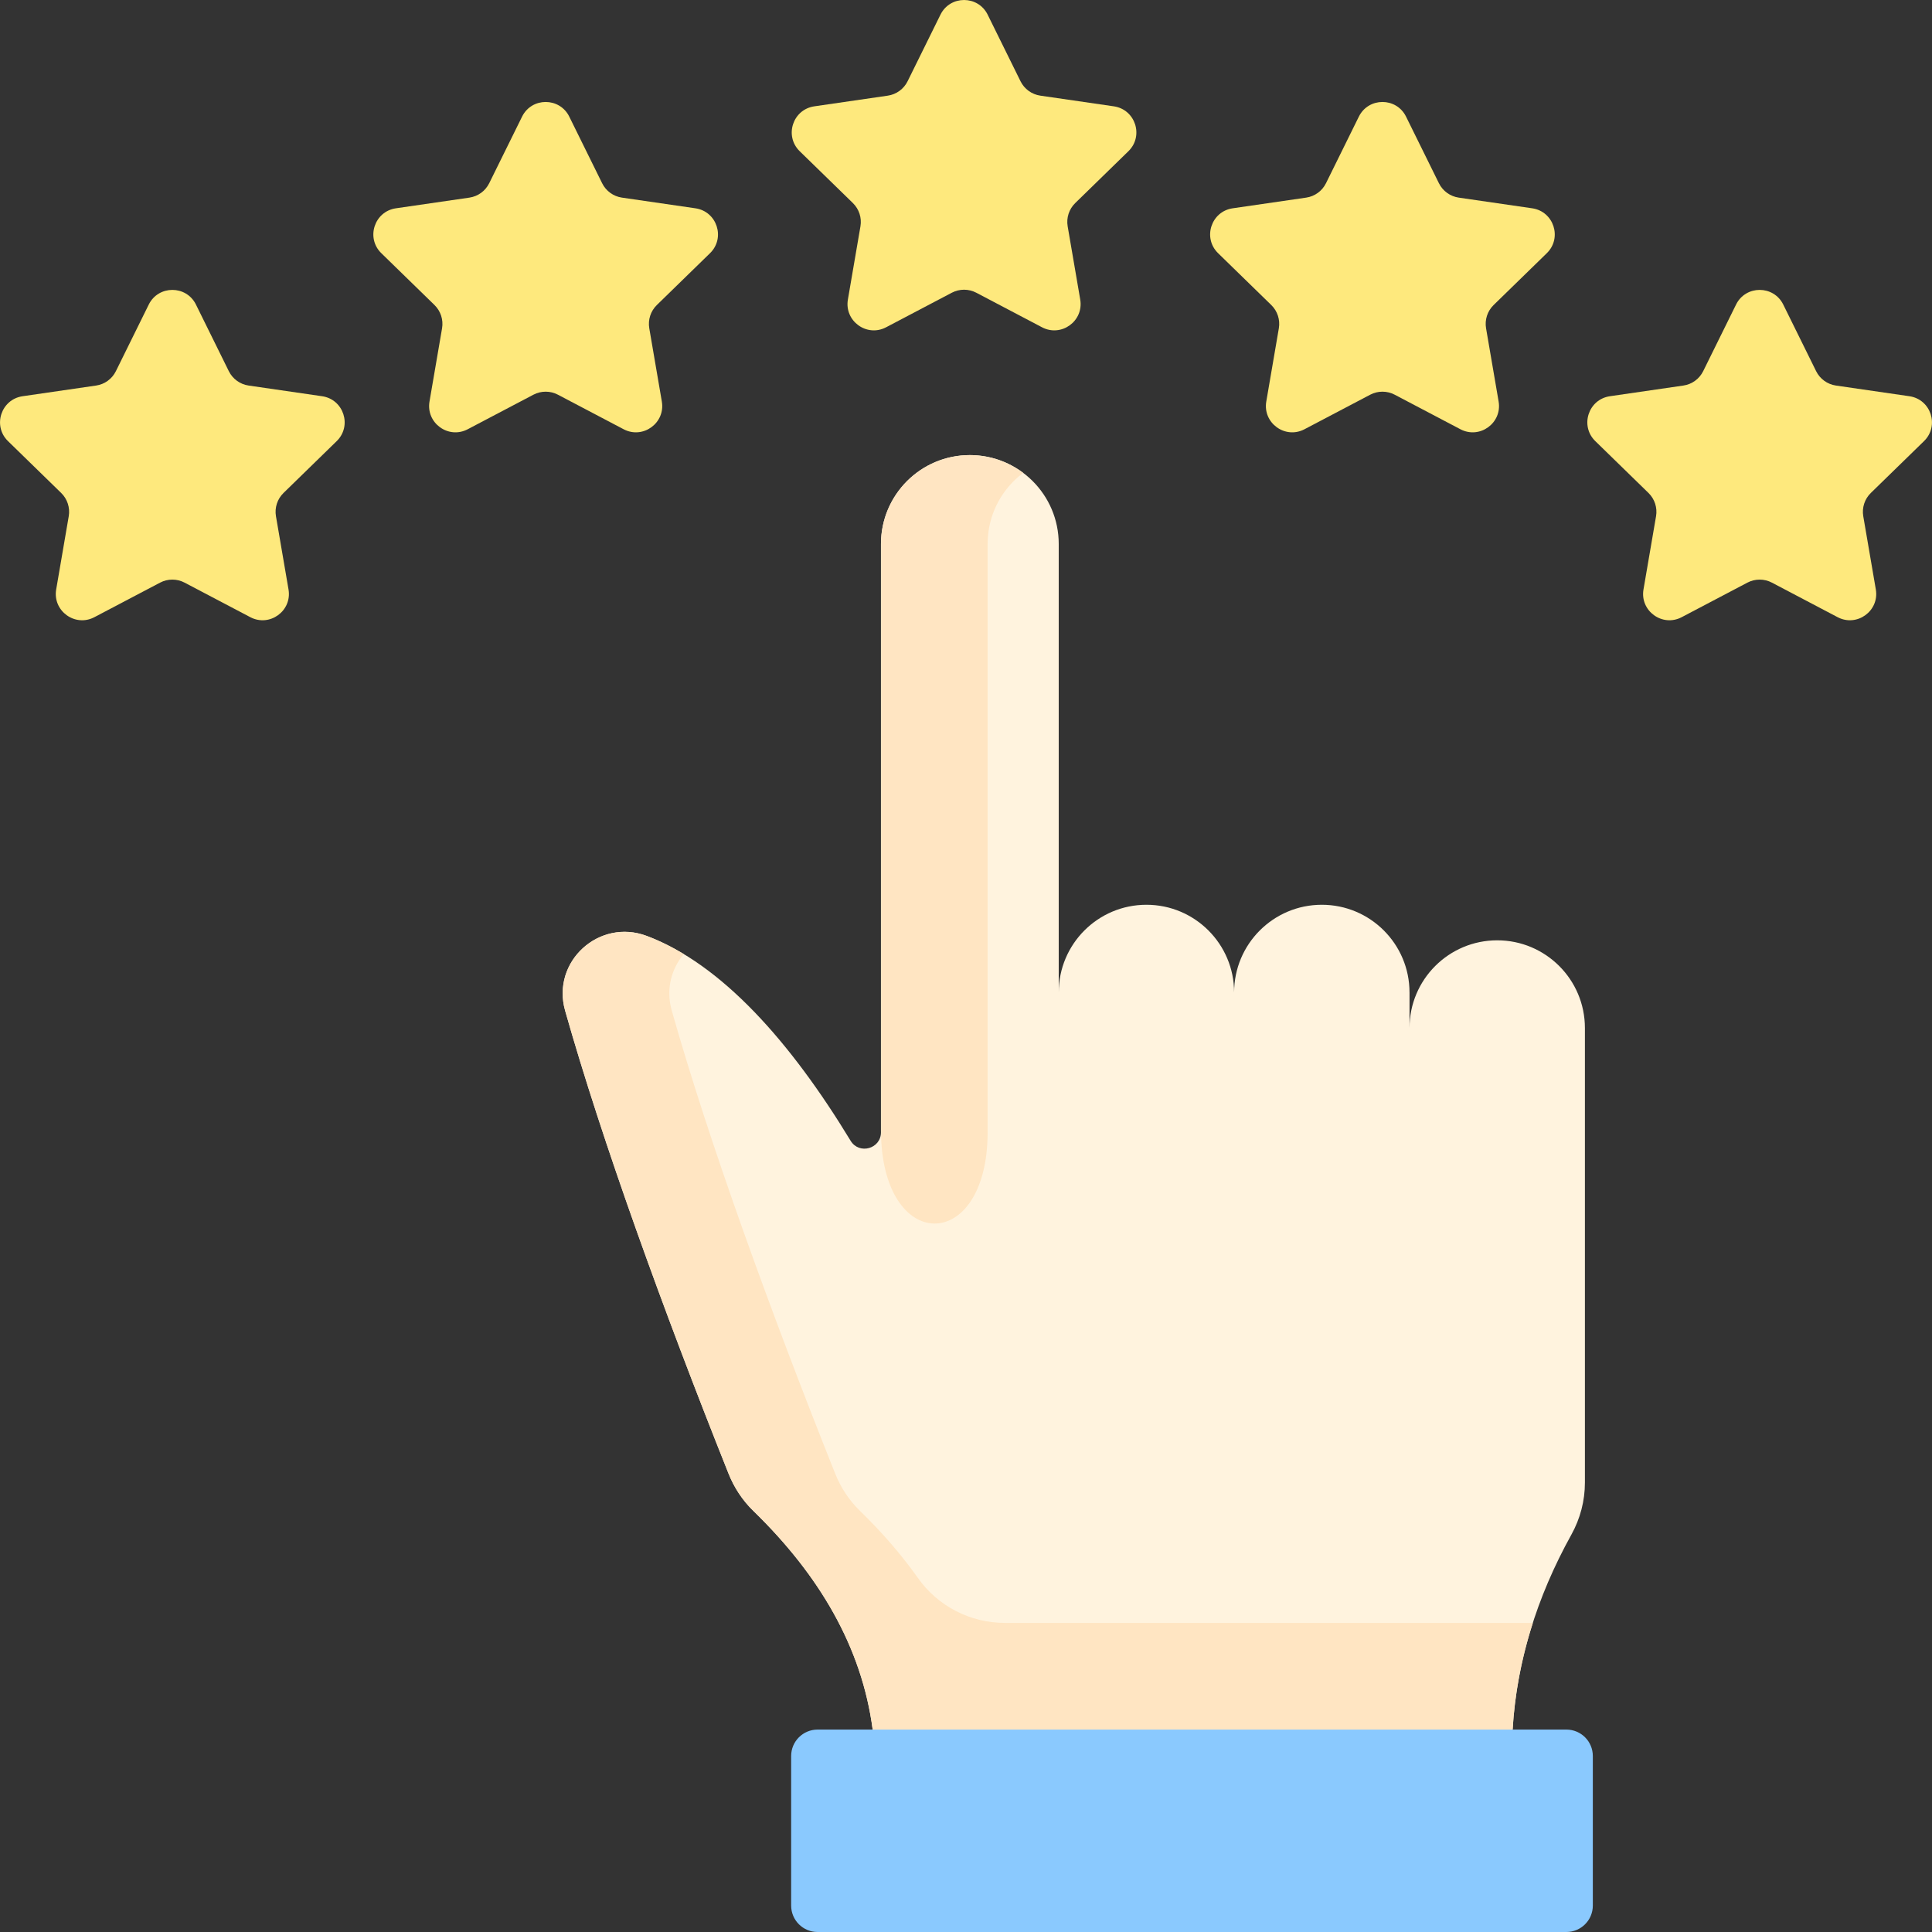 <svg id="Capa_1" enable-background="new 0 0 512 512" height="512" viewBox="0 0 512 512" width="512" xmlns="http://www.w3.org/2000/svg"><rect x="0" y="0" width="512" height="512" fill="#333333" stroke="none"/><g><path d="m373.534 263.013c0-12.835-10.405-23.24-23.24-23.24-12.835 0-23.24 10.405-23.24 23.24 0-12.835-10.405-23.24-23.24-23.24-12.835 0-23.24 10.405-23.24 23.24v-118.857c0-13.009-10.546-23.554-23.554-23.554-13.009 0-23.554 10.546-23.554 23.554v155.901c0 4.387-5.771 6.008-8.047 2.257-15.884-26.178-34.191-46.849-54.031-54.286-12.639-4.738-25.307 6.81-21.626 19.797 9.794 34.559 25.955 79.222 43.307 122.686 1.479 3.706 3.688 7.089 6.549 9.87 17.516 17.024 28.764 36.119 31.65 57.977l8.082 5.15h153.126l8.383-5.15c1.049-17.661 6.266-34.885 15.579-51.68 2.335-4.21 3.578-8.939 3.578-13.753v-120.489c0-12.835-10.405-23.24-23.24-23.24-12.835 0-23.24 10.405-23.24 23.24v-9.423z" fill="#fff3de"/><path d="m266.304 430.088c-9.149 0-17.746-4.415-23.027-11.886-4.375-6.189-9.528-12.122-15.391-17.82-2.864-2.779-5.078-6.162-6.558-9.874-17.345-43.462-33.513-88.121-43.302-122.68-1.611-5.691-.094-11.099 3.185-14.99-3.232-1.95-6.51-3.571-9.827-4.814-12.634-4.73-25.307 6.812-21.623 19.804 9.789 34.559 25.957 79.218 43.302 122.68 1.479 3.712 3.693 7.094 6.558 9.874 17.515 17.025 28.764 36.113 31.647 57.972h15.166 13.099 141.325c.565-9.544 2.355-18.966 5.352-28.265h-139.906z" fill="#ffe5c2"/><path d="m271.15 125.315c-.895.669-1.734 1.394-2.525 2.186-4.259 4.268-6.897 10.147-6.897 16.658v155.901c0 32.36-28.265 32.36-28.265-.616v-155.285c0-6.51 2.638-12.39 6.897-16.658 4.259-4.259 10.157-6.897 16.658-6.897 5.295.001 10.194 1.753 14.132 4.711z" fill="#ffe5c2"/><g fill="#fee97d"><path d="m261.741 3.889 8.707 17.643c1.016 2.059 2.981 3.486 5.253 3.816l19.471 2.829c5.722.832 8.007 7.864 3.866 11.9l-14.088 13.734c-1.644 1.603-2.395 3.912-2.006 6.175l3.326 19.392c.977 5.699-5.004 10.045-10.123 7.355l-17.415-9.156c-2.032-1.069-4.461-1.069-6.493 0l-17.415 9.156c-5.118 2.691-11.1-1.655-10.123-7.355l3.326-19.392c.388-2.263-.362-4.572-2.006-6.175l-14.089-13.733c-4.141-4.036-1.856-11.068 3.867-11.9l19.47-2.829c2.272-.33 4.237-1.757 5.253-3.816l8.707-17.643c2.559-5.186 9.953-5.186 12.512-.001z"/><path d="m51.93 80.716 8.707 17.643c1.016 2.059 2.981 3.486 5.253 3.816l19.47 2.829c5.722.831 8.007 7.864 3.867 11.9l-14.089 13.733c-1.644 1.603-2.395 3.912-2.006 6.175l3.326 19.392c.977 5.699-5.004 10.045-10.123 7.355l-17.415-9.156c-2.032-1.069-4.461-1.069-6.493 0l-17.415 9.156c-5.118 2.691-11.1-1.655-10.123-7.355l3.326-19.392c.388-2.263-.362-4.572-2.006-6.175l-14.088-13.732c-4.141-4.036-1.856-11.068 3.867-11.9l19.47-2.829c2.272-.33 4.237-1.757 5.253-3.816l8.707-17.643c2.559-5.186 9.953-5.186 12.512-.001z"/><path d="m472.582 80.716 8.707 17.643c1.016 2.059 2.981 3.486 5.253 3.816l19.47 2.829c5.722.831 8.007 7.864 3.867 11.9l-14.089 13.733c-1.644 1.603-2.395 3.912-2.006 6.175l3.326 19.392c.978 5.699-5.004 10.045-10.123 7.355l-17.415-9.156c-2.032-1.069-4.461-1.069-6.493 0l-17.415 9.156c-5.118 2.691-11.1-1.655-10.123-7.355l3.326-19.392c.388-2.263-.362-4.572-2.006-6.175l-14.089-13.733c-4.141-4.036-1.856-11.068 3.866-11.9l19.47-2.829c2.272-.33 4.237-1.757 5.253-3.816l8.707-17.643c2.561-5.185 9.955-5.185 12.514 0z"/><path d="m150.863 30.913 8.707 17.643c1.016 2.059 2.981 3.486 5.253 3.816l19.47 2.829c5.722.832 8.007 7.864 3.867 11.9l-14.089 13.733c-1.644 1.603-2.395 3.912-2.006 6.175l3.326 19.392c.977 5.699-5.004 10.045-10.123 7.355l-17.415-9.156c-2.032-1.069-4.461-1.069-6.493 0l-17.415 9.156c-5.118 2.691-11.1-1.655-10.123-7.355l3.326-19.392c.388-2.263-.362-4.572-2.006-6.175l-14.089-13.733c-4.141-4.036-1.856-11.068 3.867-11.9l19.47-2.829c2.272-.33 4.237-1.757 5.253-3.816l8.707-17.643c2.56-5.185 9.954-5.185 12.513 0z"/><path d="m372.619 30.913 8.707 17.643c1.016 2.059 2.981 3.486 5.253 3.816l19.47 2.829c5.722.832 8.007 7.864 3.867 11.9l-14.089 13.733c-1.644 1.603-2.395 3.912-2.006 6.175l3.326 19.392c.978 5.699-5.004 10.045-10.123 7.355l-17.415-9.156c-2.032-1.069-4.461-1.069-6.493 0l-17.415 9.156c-5.118 2.691-11.1-1.655-10.123-7.355l3.326-19.392c.388-2.263-.362-4.572-2.006-6.175l-14.089-13.733c-4.141-4.036-1.856-11.068 3.866-11.9l19.471-2.829c2.272-.33 4.237-1.757 5.253-3.816l8.707-17.643c2.56-5.185 9.954-5.185 12.513 0z"/></g><path d="m415.114 512h-198.45c-3.866 0-7-3.134-7-7v-39.643c0-3.866 3.134-7 7-7h198.451c3.866 0 7 3.134 7 7v39.643c-.001 3.866-3.135 7-7.001 7z" fill="#8ac9fe"/></g></svg>